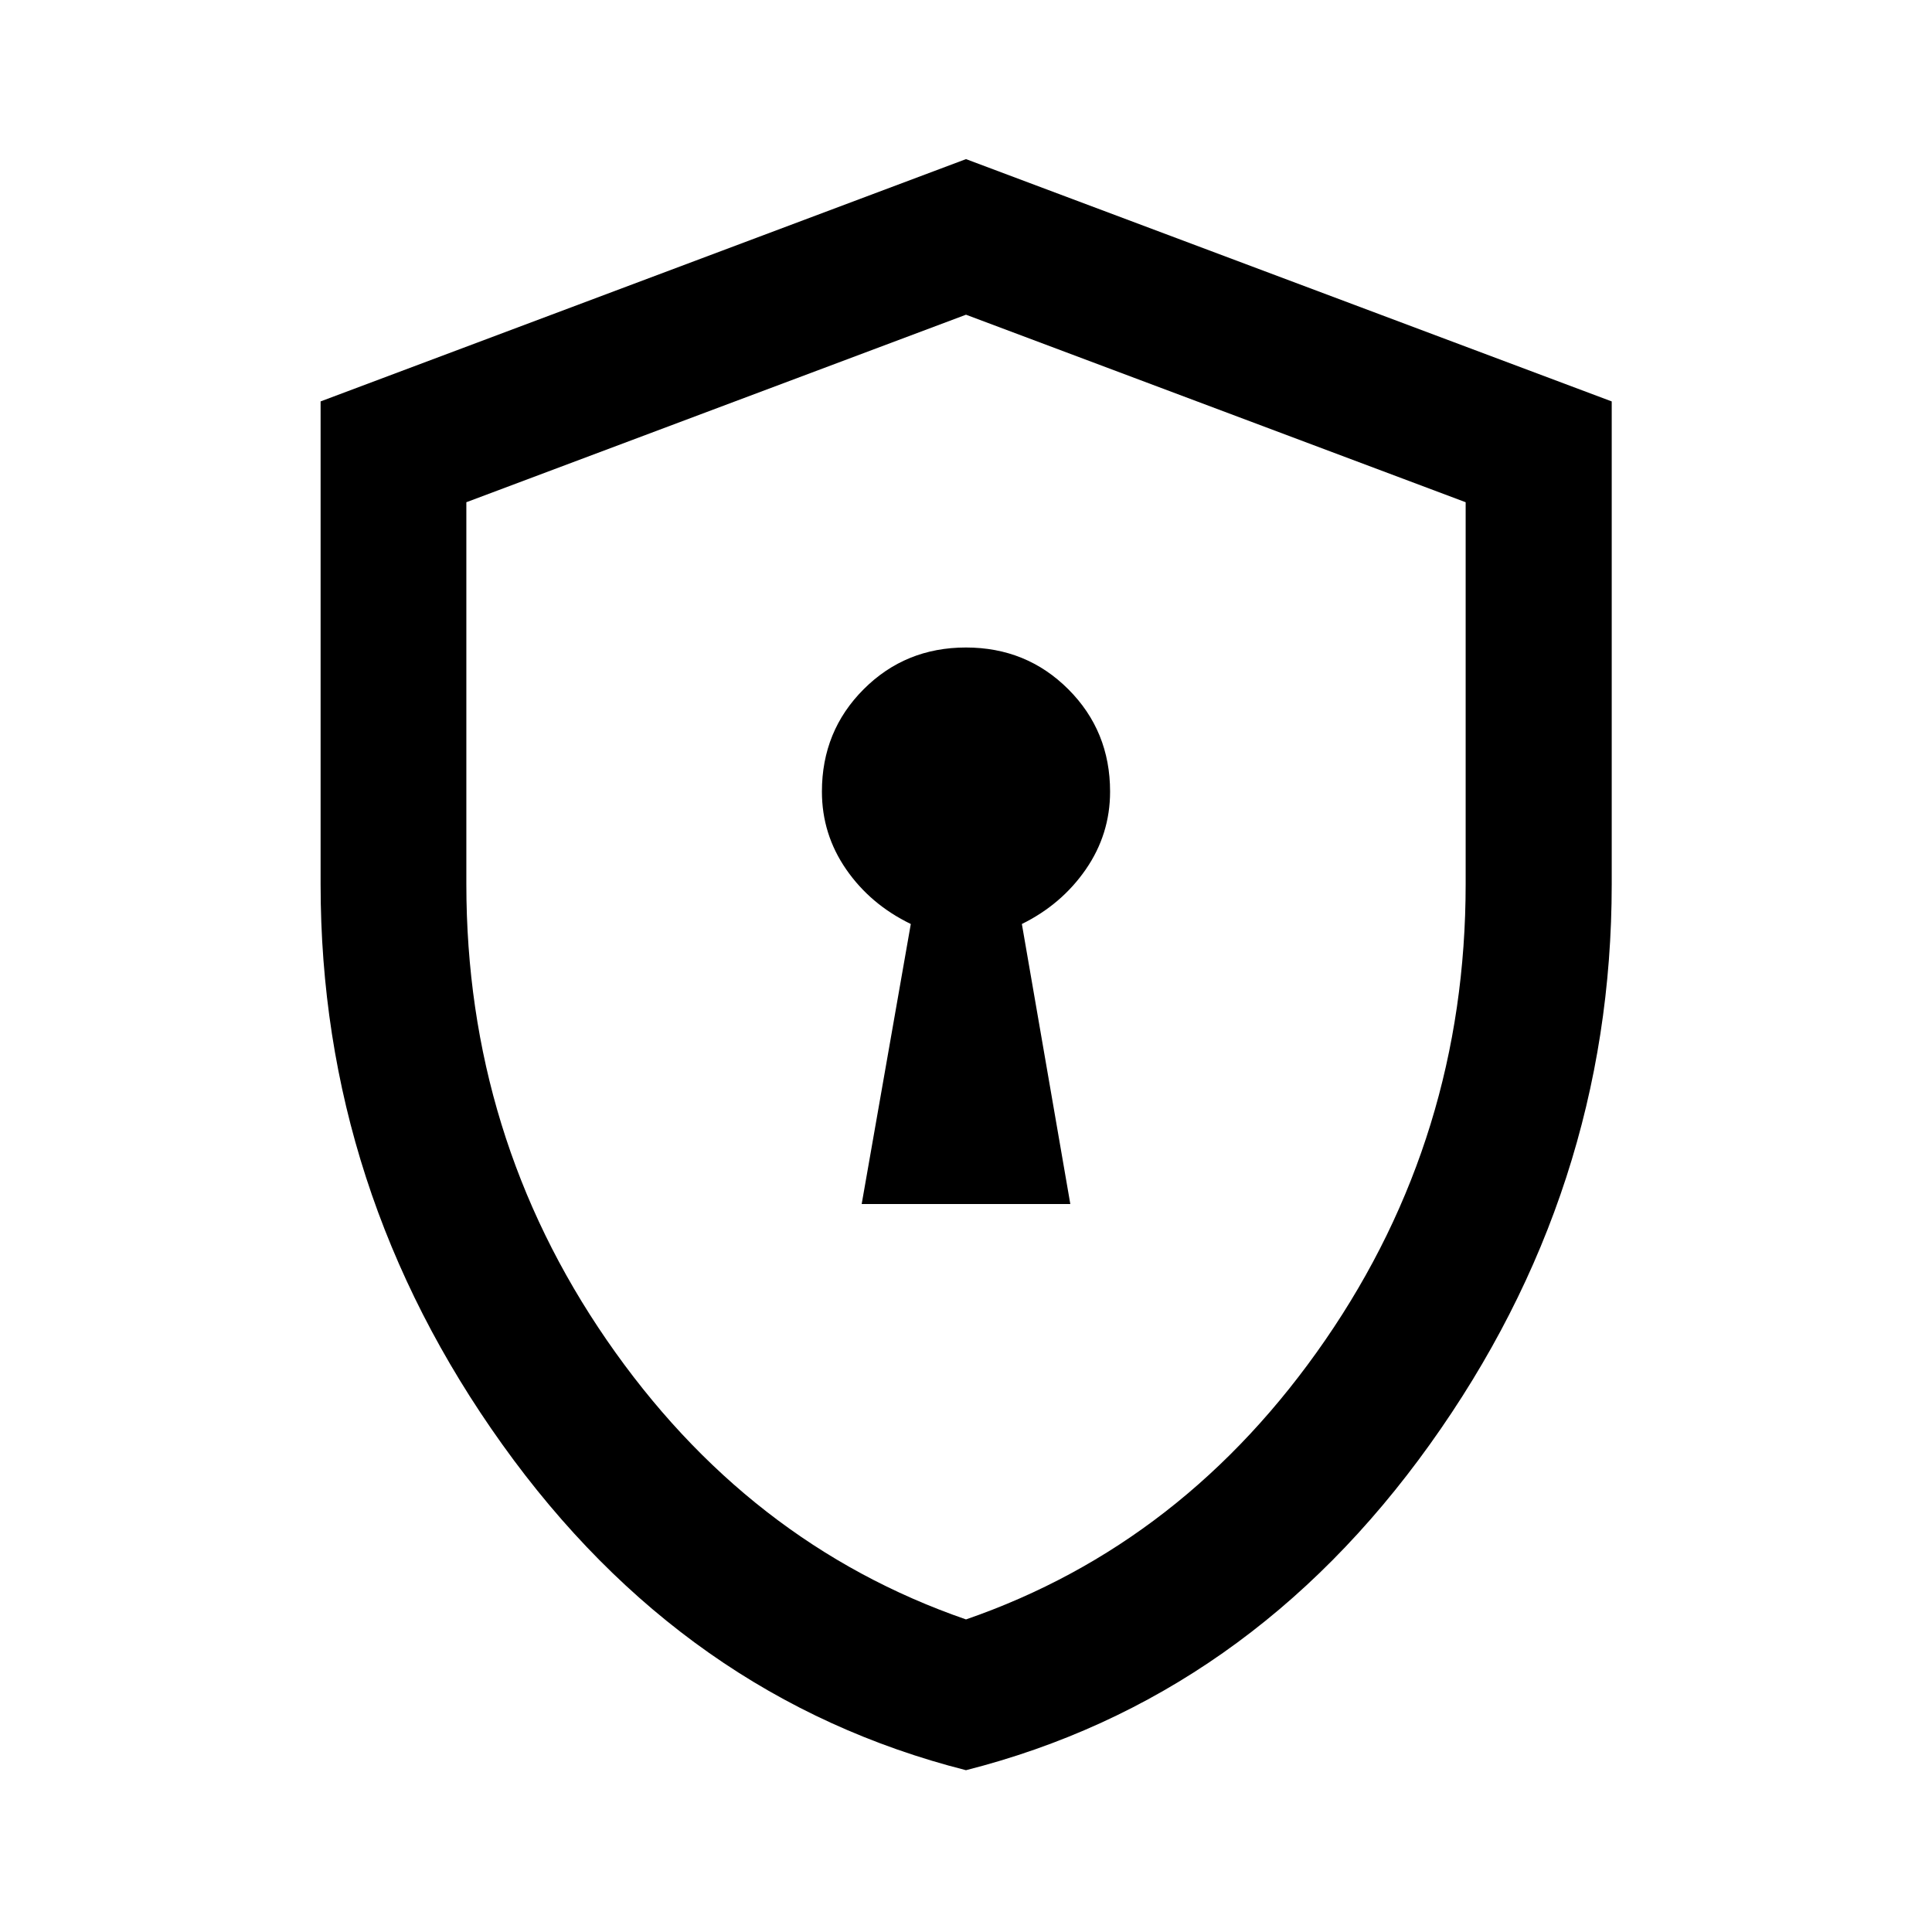<svg xmlns="http://www.w3.org/2000/svg" height="40" viewBox="0 -960 960 960" width="40"><path d="M428.167-361.739h103.666L507.761-500.87q19.739-9.722 31.786-27.166 12.047-17.443 12.047-38.631 0-30.096-20.756-50.845-20.757-20.749-50.863-20.749-30.105 0-50.837 20.749-20.732 20.749-20.732 50.845 0 21.188 12.047 38.631 12.046 17.444 32.12 27.166l-24.406 139.131Zm51.823 281.34Q339.94-115.98 249.622-242.22q-90.318-126.241-90.318-278.394v-239.929L480-880.935l320.855 120.397v239.871q0 152.173-90.407 278.43Q620.04-115.98 479.99-80.398Zm.01-74.919q108.812-37.609 178.544-138.85 69.732-101.242 69.732-226.526v-189.753L480-803.624l-248.276 93.177v189.753q0 125.284 69.732 226.526Q371.188-192.927 480-155.318Zm0-324.196Z"/></svg>